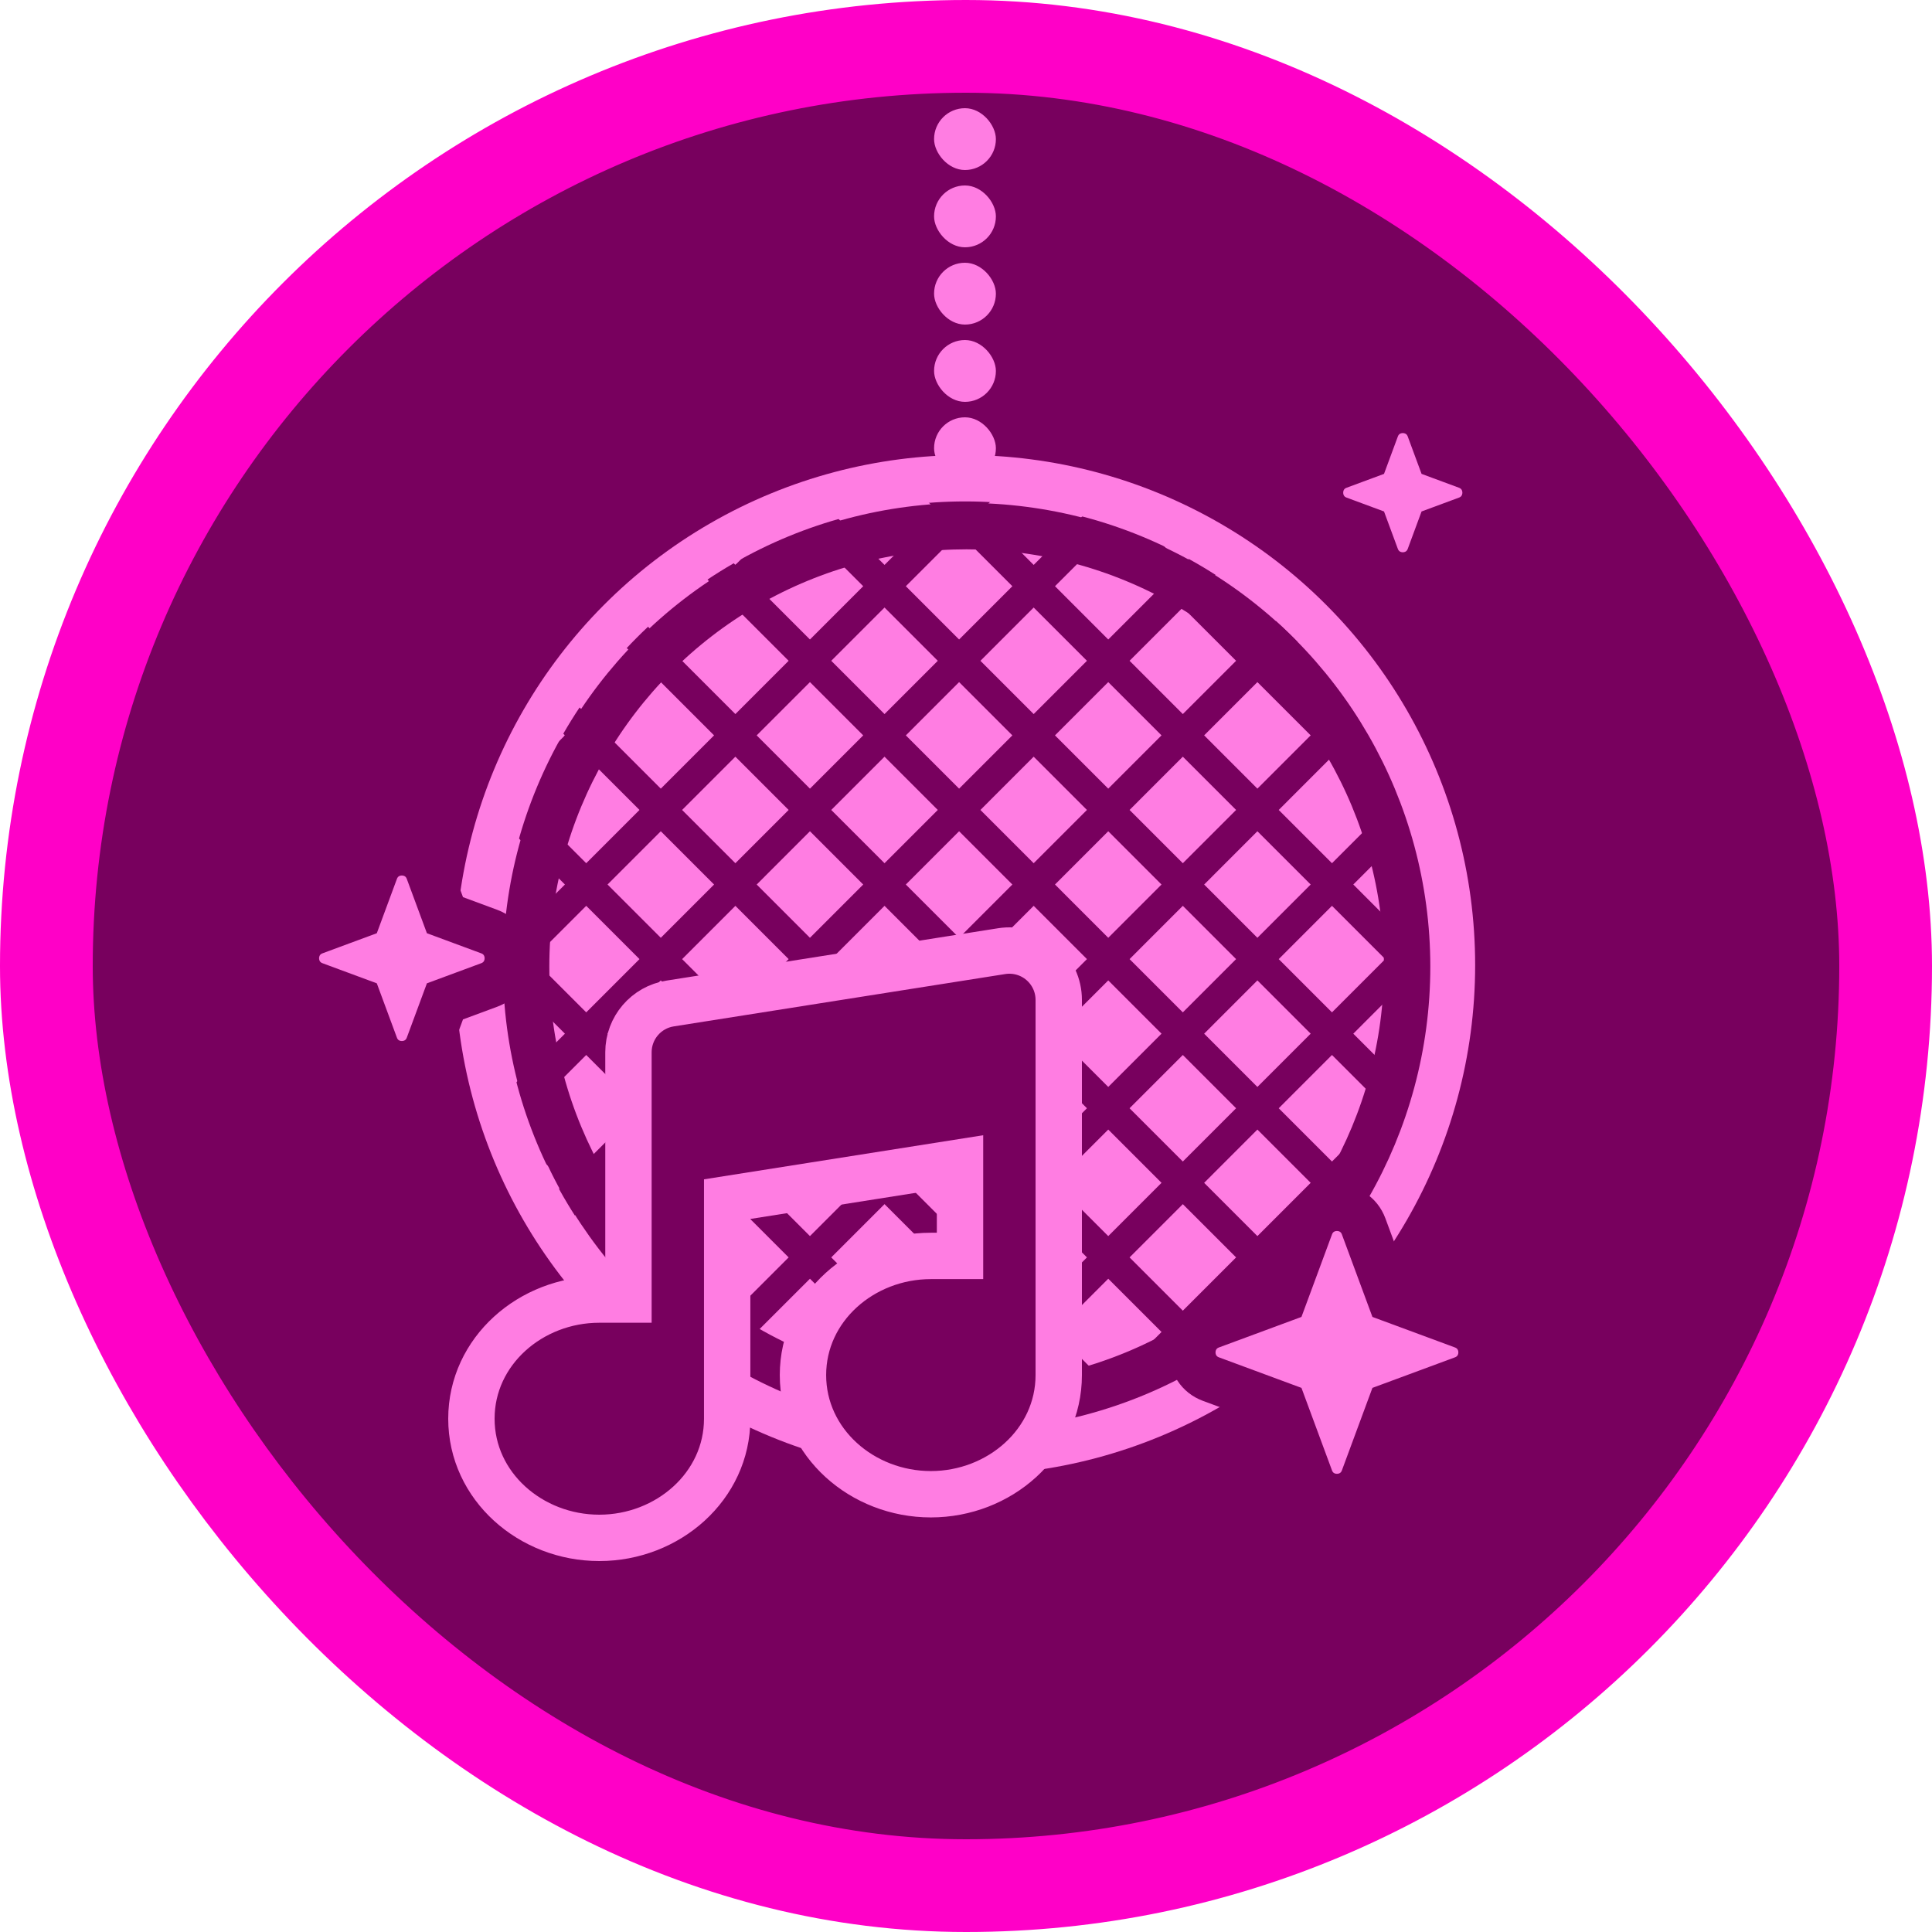 <svg xmlns="http://www.w3.org/2000/svg" width="125" height="125" viewBox="0 0 125 125" fill="none"><rect x="3" y="3" width="119" height="119" rx="59.5" fill="#78005E" stroke="#FF00C7" stroke-width="6"></rect><path fill-rule="evenodd" clip-rule="evenodd" d="M52.718 31.411C52.558 31.46 52.399 31.51 52.24 31.561L52.404 31.725L52.718 31.411ZM51.025 33.103L50.216 32.294C48.613 32.935 47.075 33.702 45.611 34.582L47.579 36.55L51.025 33.103ZM48.957 37.928L52.404 34.482L55.85 37.928L52.404 41.375L48.957 37.928ZM46.2 37.928L43.935 35.663C42.586 36.593 41.311 37.623 40.122 38.743L42.753 41.375L46.2 37.928ZM44.132 42.753L47.579 39.307L51.025 42.753L47.579 46.2L44.132 42.753ZM41.375 42.753L38.743 40.121C37.623 41.311 36.593 42.586 35.663 43.935L37.928 46.2L41.375 42.753ZM39.307 47.578L42.753 44.132L46.2 47.579L42.754 51.025L39.307 47.578ZM36.55 47.578L34.583 45.611C33.703 47.074 32.936 48.613 32.294 50.215L33.103 51.025L36.55 47.578ZM34.482 52.403L37.928 48.957L41.375 52.404L37.929 55.85L34.482 52.403ZM31.725 52.403L31.561 52.24C31.51 52.398 31.46 52.558 31.411 52.717L31.725 52.403ZM30.523 56.363L33.103 53.782L36.55 57.228L33.104 60.675L30.286 57.858C30.354 57.356 30.432 56.857 30.523 56.363ZM53.782 33.103L56.363 30.522C56.858 30.432 57.356 30.353 57.858 30.286L60.675 33.103L57.229 36.55L53.782 33.103ZM63.741 30.038C63.22 30.012 62.696 30 62.169 30C61.568 30 60.971 30.016 60.378 30.049L62.054 31.725L63.741 30.038ZM58.607 37.928L62.054 34.482L65.501 37.928L62.054 41.375L58.607 37.928ZM53.782 42.753L57.229 39.307L60.675 42.754L57.229 46.2L53.782 42.753ZM48.957 47.579L52.404 44.132L55.85 47.579L52.404 51.025L48.957 47.579ZM44.132 52.404L47.579 48.957L51.025 52.404L47.579 55.85L44.132 52.404ZM39.307 57.228L42.754 53.782L46.2 57.229L42.754 60.675L39.307 57.228ZM34.482 62.054L37.929 58.607L41.375 62.054L37.929 65.5L34.482 62.054ZM31.725 62.054L30.049 60.378C30.017 60.971 30 61.568 30 62.169C30 62.696 30.013 63.22 30.038 63.741L31.725 62.054ZM30.26 66.276L33.104 63.432L36.55 66.879L33.104 70.325L30.473 67.694C30.392 67.225 30.32 66.752 30.26 66.276ZM31.312 71.29L31.725 71.704L31.506 71.924C31.439 71.713 31.374 71.502 31.312 71.29ZM36.55 76.529L33.104 73.083L32.229 73.958C32.863 75.567 33.623 77.112 34.497 78.582L36.55 76.529ZM34.482 71.704L37.929 75.15L41.375 71.704L37.929 68.257L34.482 71.704ZM35.57 80.266L37.929 77.907L41.375 81.354L38.632 84.097C37.518 82.901 36.493 81.621 35.57 80.266ZM39.307 76.529L42.754 79.975L46.2 76.529L42.754 73.082L39.307 76.529ZM40.004 85.483L42.754 82.733L46.2 86.179L43.799 88.58C42.456 87.644 41.187 86.608 40.004 85.483ZM44.132 81.354L47.579 84.8L51.025 81.354L47.579 77.907L44.132 81.354ZM45.468 89.668L47.579 87.558L51.025 91.004L50.052 91.977C48.456 91.328 46.924 90.554 45.468 89.668ZM48.957 86.179L52.404 89.625L55.85 86.179L52.404 82.733L48.957 86.179ZM52.067 92.719L52.404 92.383L53.047 93.026C52.718 92.929 52.391 92.826 52.067 92.719ZM53.782 91.004L56.643 93.865C56.979 93.923 57.317 93.976 57.656 94.023L60.675 91.004L57.229 87.558L53.782 91.004ZM63.433 33.103L66.276 30.26C66.752 30.32 67.225 30.391 67.695 30.473L70.326 33.103L66.879 36.55L63.433 33.103ZM71.924 31.506C71.714 31.439 71.503 31.374 71.291 31.312L71.704 31.725L71.924 31.506ZM68.258 37.928L71.704 34.482L75.151 37.928L71.704 41.375L68.258 37.928ZM63.433 42.754L66.879 39.307L70.326 42.753L66.879 46.2L63.433 42.754ZM58.608 47.579L62.054 44.132L65.5 47.579L62.054 51.025L58.608 47.579ZM53.782 52.404L57.229 48.957L60.675 52.404L57.229 55.85L53.782 52.404ZM48.958 57.229L52.404 53.782L55.85 57.229L52.404 60.675L48.958 57.229ZM44.133 62.054L47.579 58.608L51.025 62.054L47.579 65.5L44.133 62.054ZM39.307 66.879L42.754 70.325L46.2 66.879L42.754 63.432L39.307 66.879ZM44.132 71.704L47.579 75.15L51.025 71.704L47.579 68.257L44.132 71.704ZM48.957 76.529L52.404 79.975L55.85 76.529L52.404 73.082L48.957 76.529ZM53.782 81.354L57.229 84.8L60.675 81.354L57.229 77.907L53.782 81.354ZM58.607 86.179L62.054 89.626L65.501 86.179L62.054 82.732L58.607 86.179ZM60.161 94.276L62.054 92.383L63.96 94.288C63.367 94.321 62.77 94.337 62.169 94.337C61.495 94.337 60.825 94.317 60.161 94.276ZM63.433 91.004L66.48 94.051C66.794 94.009 67.107 93.962 67.419 93.911L70.326 91.004L66.879 87.558L63.433 91.004ZM73.083 33.103L73.958 32.229C75.567 32.863 77.112 33.623 78.582 34.496L76.529 36.55L73.083 33.103ZM73.083 42.753L76.529 39.307L79.976 42.753L76.529 46.2L73.083 42.753ZM68.257 47.579L71.704 44.132L75.15 47.578L71.704 51.025L68.257 47.579ZM63.433 52.404L66.879 48.957L70.325 52.404L66.879 55.85L63.433 52.404ZM58.607 57.229L62.054 53.782L65.5 57.228L62.054 60.675L58.607 57.229ZM53.782 62.054L57.229 58.607L60.675 62.054L57.229 65.5L53.782 62.054ZM53.782 71.704L57.229 75.15L60.675 71.704L57.229 68.257L53.782 71.704ZM58.608 76.529L62.054 79.975L65.5 76.529L62.054 73.082L58.608 76.529ZM63.433 81.354L66.879 84.8L70.326 81.354L66.879 77.907L63.433 81.354ZM68.258 86.179L71.704 89.626L75.151 86.179L71.704 82.733L68.258 86.179ZM70.968 93.119L71.704 92.383L72.097 92.776C71.724 92.897 71.347 93.011 70.968 93.119ZM73.083 91.004L74.122 92.043C75.724 91.402 77.263 90.635 78.726 89.755L76.529 87.558L73.083 91.004ZM48.957 66.879L52.404 70.325L55.85 66.879L52.404 63.432L48.957 66.879ZM77.908 37.928L80.266 35.57C81.621 36.493 82.902 37.517 84.097 38.632L81.354 41.375L77.908 37.928ZM77.908 47.578L81.354 44.132L84.801 47.578L81.354 51.025L77.908 47.578ZM73.083 52.404L76.529 48.957L79.976 52.404L76.529 55.85L73.083 52.404ZM68.258 57.228L71.704 53.782L75.15 57.229L71.704 60.675L68.258 57.228ZM63.432 62.054L66.879 58.607L70.326 62.054L66.879 65.5L63.432 62.054ZM63.432 71.704L66.879 75.15L70.325 71.704L66.879 68.257L63.432 71.704ZM68.257 76.529L71.704 79.976L75.151 76.529L71.704 73.082L68.257 76.529ZM73.083 81.354L76.529 84.801L79.976 81.354L76.529 77.908L73.083 81.354ZM77.908 86.179L80.403 88.674C81.752 87.744 83.026 86.714 84.216 85.594L81.354 82.733L77.908 86.179ZM58.607 66.879L62.054 70.325L65.5 66.879L62.054 63.432L58.607 66.879ZM82.733 42.753L85.483 40.003C86.608 41.187 87.644 42.455 88.58 43.799L86.179 46.2L82.733 42.753ZM68.257 66.879L71.704 70.325L75.151 66.879L71.704 63.432L68.257 66.879ZM73.082 71.704L76.529 75.15L79.976 71.704L76.529 68.257L73.082 71.704ZM77.908 76.529L81.354 79.976L84.801 76.529L81.354 73.082L77.908 76.529ZM82.733 81.354L85.594 84.216C86.714 83.026 87.745 81.752 88.674 80.403L86.18 77.907L82.733 81.354ZM73.083 62.054L76.529 65.5L79.975 62.054L76.529 58.607L73.083 62.054ZM77.908 57.229L81.354 60.675L84.801 57.228L81.354 53.782L77.908 57.229ZM82.733 52.404L86.179 55.85L89.626 52.404L86.179 48.957L82.733 52.404ZM87.558 47.578L91.004 51.025L91.978 50.052C91.328 48.456 90.554 46.924 89.668 45.468L87.558 47.578ZM77.908 66.879L81.354 70.325L84.801 66.879L81.354 63.432L77.908 66.879ZM82.733 71.704L86.179 75.15L89.626 71.704L86.179 68.257L82.733 71.704ZM87.558 76.529L89.755 78.726C90.635 77.263 91.402 75.724 92.044 74.122L91.004 73.083L87.558 76.529ZM82.733 62.054L86.179 65.5L89.626 62.054L86.179 58.607L82.733 62.054ZM87.558 57.228L91.004 60.675L94.024 57.656C93.976 57.316 93.923 56.979 93.865 56.642L91.004 53.782L87.558 57.228ZM92.383 52.404L93.026 53.046C92.929 52.718 92.827 52.391 92.719 52.067L92.383 52.404ZM87.558 66.879L91.004 70.325L93.911 67.418C93.962 67.107 94.009 66.794 94.051 66.479L91.004 63.432L87.558 66.879ZM92.383 71.704L92.776 72.097C92.897 71.724 93.012 71.347 93.119 70.968L92.383 71.704ZM92.383 62.054L94.289 63.959C94.321 63.367 94.338 62.77 94.338 62.169C94.338 61.494 94.317 60.825 94.276 60.161L92.383 62.054Z" fill="#FF7DE2"></path><circle cx="62.442" cy="62.442" r="31.5" stroke="#FF7DE2" stroke-width="3"></circle><circle cx="62.541" cy="62.541" r="28.5" stroke="#78005E" stroke-width="3"></circle><rect x="60.434" y="27" width="4" height="4" rx="2" fill="#FF7DE2"></rect><rect x="60.434" y="22" width="4" height="4" rx="2" fill="#FF7DE2"></rect><rect x="60.434" y="17" width="4" height="4" rx="2" fill="#FF7DE2"></rect><rect x="60.434" y="12" width="4" height="4" rx="2" fill="#FF7DE2"></rect><rect x="60.434" y="7" width="4" height="4" rx="2" fill="#FF7DE2"></rect><path d="M93.143 29.493L92.489 27.724C91.895 26.12 89.626 26.12 89.032 27.724L88.378 29.493L86.609 30.148C85.004 30.741 85.004 33.011 86.609 33.604L88.378 34.259L89.032 36.028C89.626 37.632 91.895 37.632 92.489 36.028L93.143 34.259L94.912 33.604C96.516 33.011 96.516 30.741 94.912 30.148L93.143 29.493Z" fill="#FF7DE2" stroke="#78005E" stroke-width="3"></path><path d="M28.788 59.212L27.728 56.348C27.135 54.744 24.865 54.744 24.272 56.348L23.212 59.212L20.348 60.272C18.744 60.865 18.744 63.135 20.348 63.728L23.212 64.788L24.272 67.652C24.865 69.256 27.135 69.256 27.728 67.652L28.788 64.788L31.652 63.728C33.256 63.135 33.256 60.865 31.652 60.272L28.788 59.212Z" fill="#FF7DE2" stroke="#78005E" stroke-width="3"></path><path d="M89.963 84.037L88.228 79.349C87.635 77.744 85.365 77.744 84.772 79.349L83.037 84.037L78.348 85.772C76.744 86.365 76.744 88.635 78.348 89.228L83.037 90.963L84.772 95.652C85.365 97.256 87.635 97.256 88.228 95.652L89.963 90.963L94.652 89.228C96.256 88.635 96.256 86.365 94.652 85.772L89.963 84.037Z" fill="#FF7DE2" stroke="#78005E" stroke-width="3"></path><path d="M67.381 62.266L67.381 62.266C66.671 61.659 65.733 61.393 64.808 61.539L64.808 61.539L43.357 64.926C41.805 65.171 40.661 66.509 40.661 68.081V74.855V84.081H38.774C34.336 84.081 30.5 87.418 30.5 91.79C30.5 96.163 34.336 99.5 38.774 99.5C43.212 99.5 47.048 96.163 47.048 91.79V87.274V77.584L62.113 75.205V81.258H60.226C55.788 81.258 51.952 84.595 51.952 88.968C51.952 93.34 55.788 96.677 60.226 96.677C64.664 96.677 68.5 93.34 68.5 88.968V84.452V71.468V64.694C68.5 63.759 68.091 62.872 67.381 62.266Z" fill="#78005E" stroke="#FF7DE2" stroke-width="3"></path></svg>